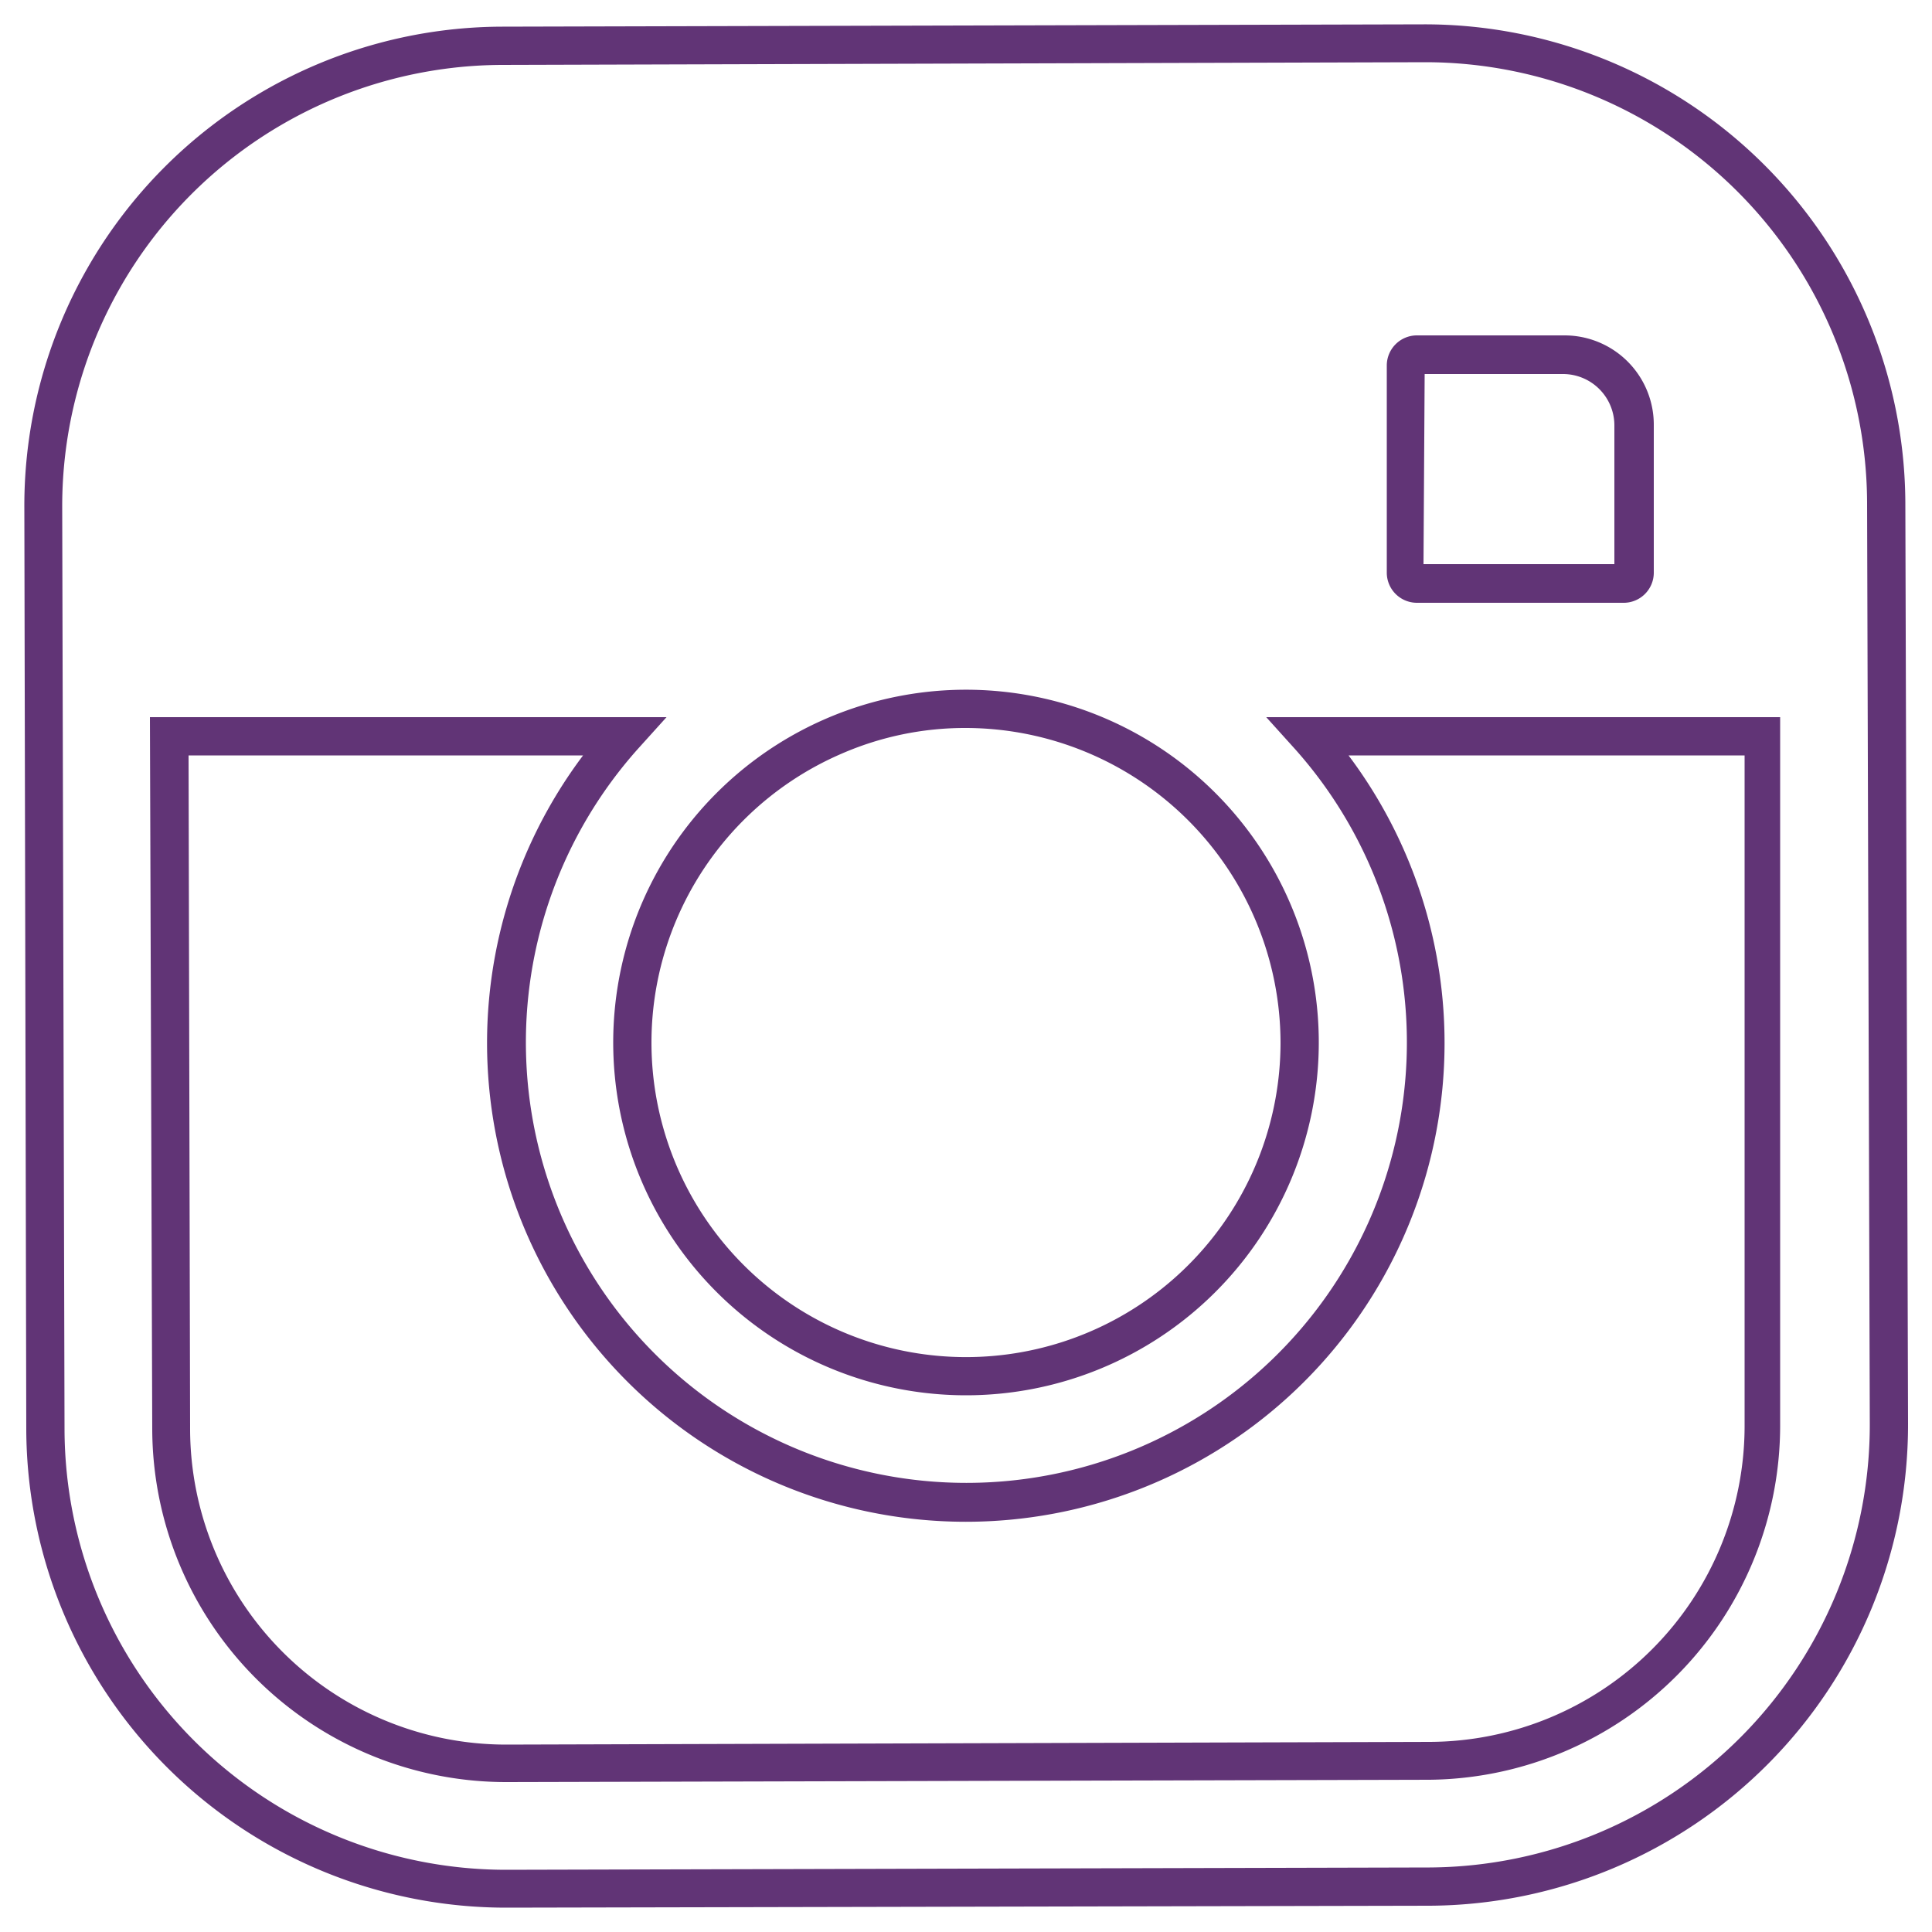 <svg id="b6a437d6-3521-44ad-aa1a-e256c427128c" data-name="Layer 1" xmlns="http://www.w3.org/2000/svg" viewBox="0 0 50 50"><title>instagram</title><path d="M13.14,49.37A12.42,12.42,0,0,1,.68,37L.63,13.15A12.4,12.4,0,0,1,13,.69L36.85.63A12.44,12.44,0,0,1,49.31,13l.07,23.85A12.45,12.45,0,0,1,37,49.32ZM36.89,1.61,13,1.68A11.42,11.42,0,0,0,1.61,13.14L1.67,37A11.43,11.43,0,0,0,13.1,48.39L37,48.33A11.46,11.46,0,0,0,48.39,36.86L48.32,13A11.44,11.44,0,0,0,36.89,1.61ZM13.13,46.12A9.16,9.16,0,0,1,3.94,37L3.88,18.56H17.25l-.74.82a11.4,11.4,0,1,0,17,0l-.74-.82H46.07l0,18.31A9.17,9.17,0,0,1,37,46.06ZM4.88,19.55,4.92,37a8.18,8.18,0,0,0,8.17,8.15L37,45.08a8.18,8.18,0,0,0,8.15-8.2l0-17.33H34.9a12.39,12.39,0,1,1-19.81,0ZM25,36.11A9.13,9.13,0,1,1,34.13,27h0A9.13,9.13,0,0,1,25,36.11Zm0-17.27a8,8,0,0,0-3.23.67A8.14,8.14,0,1,0,33.14,27h0A8.16,8.16,0,0,0,25,18.84ZM42,15.6H36.66a.78.78,0,0,1-.77-.77V9.45a.78.78,0,0,1,.77-.77h3.83A2.31,2.31,0,0,1,42.8,11v3.83A.78.78,0,0,1,42,15.6Zm-5.16-1h4.94V11a1.33,1.33,0,0,0-1.32-1.32H36.87Z" style="fill:#613476"/></svg>